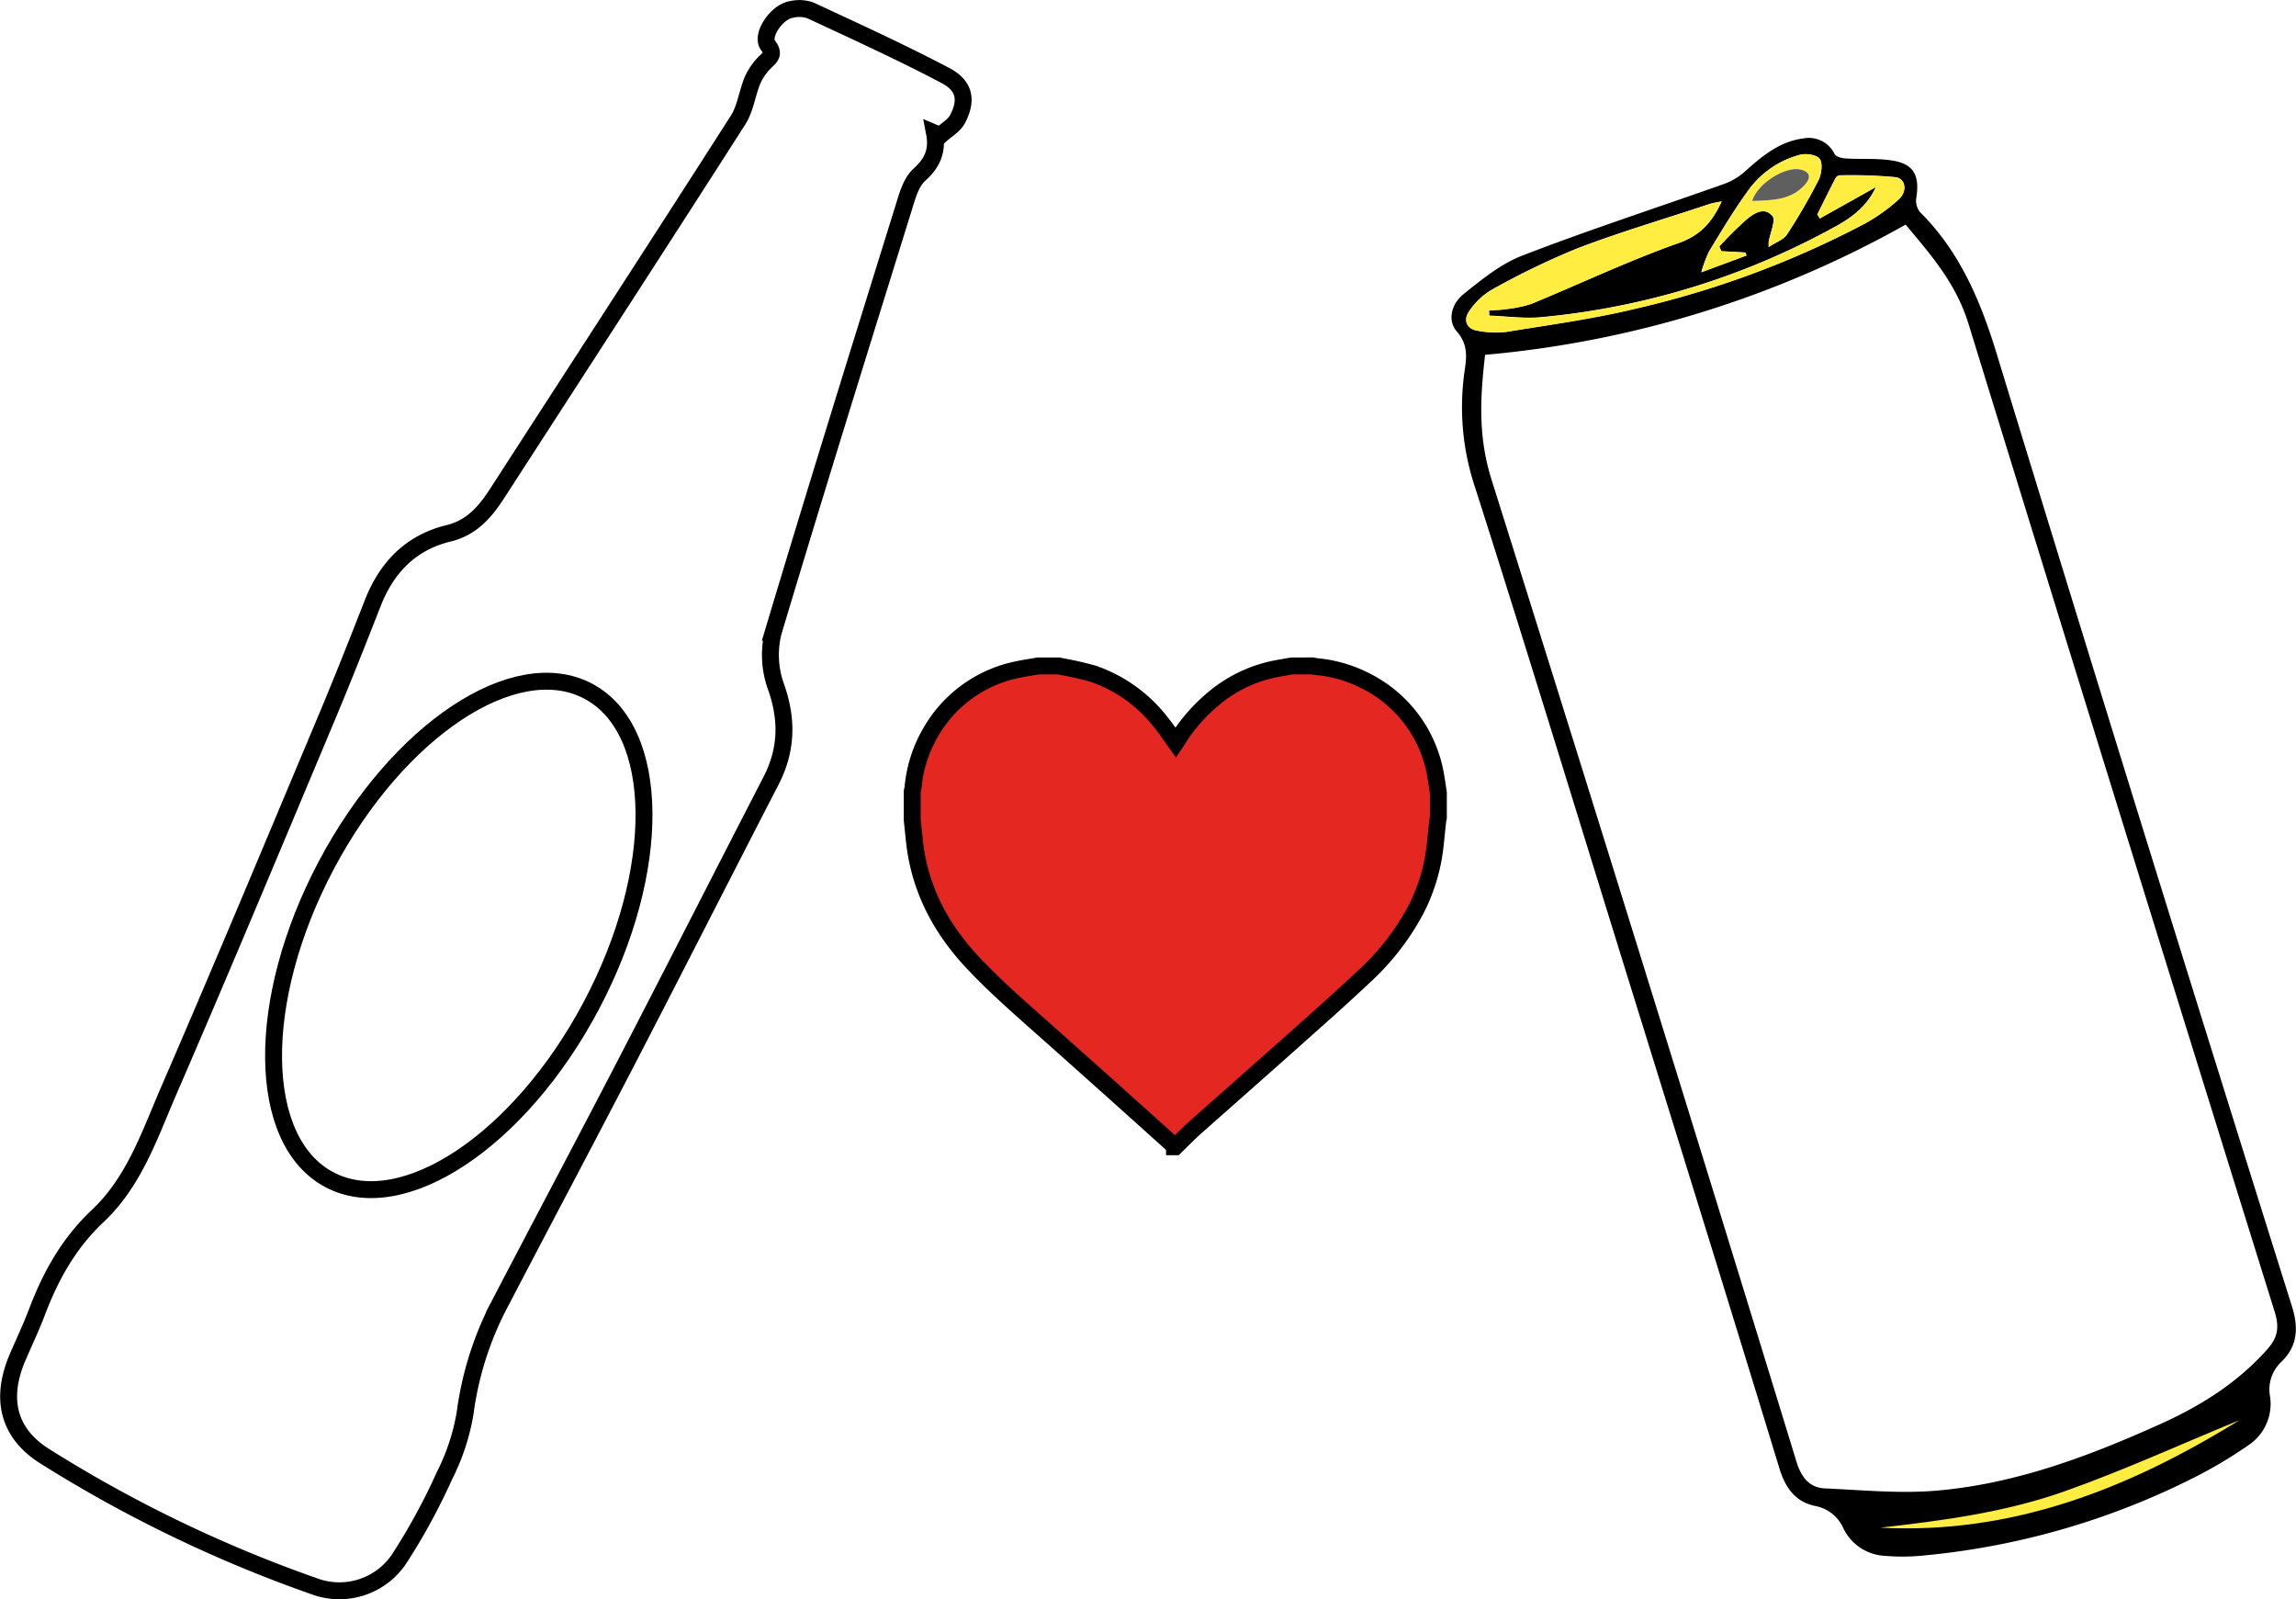 <svg id="Capa_1" data-name="Capa 1" xmlns="http://www.w3.org/2000/svg" viewBox="0 0 446.63 311.08"><defs><style>.cls-1{fill:none;}.cls-1,.cls-5{stroke:#000;stroke-miterlimit:10;stroke-width:3.29px;}.cls-2{fill:#ffed42;}.cls-3{fill:#5f5f5f;}.cls-4{fill:#626262;}.cls-5{fill:#e52722;}</style></defs><path class="cls-1" d="M309.45,70.33c.65,3.38-.34,5.78-2.93,8.11-1.77,1.59-2.46,4.56-3.24,7-8.49,27.3-17,54.6-25.2,82a18.19,18.19,0,0,0,.53,10.57c2.29,6.46,2.13,12.38-1,18.41-9.32,18.06-18.53,36.19-27.88,54.24-8.2,15.82-16.57,31.56-24.81,47.36a63.52,63.52,0,0,0-6.77,21.29,42.47,42.47,0,0,1-4,12.16,120.39,120.39,0,0,1-8.93,16.36,14,14,0,0,1-16.35,5.21,259.64,259.64,0,0,1-52.34-25.22c-7.28-4.5-8.87-11.27-5.47-19.26,1.29-3,2.71-6,3.88-9.09,2.66-7,6.23-13.3,11.75-18.49,7.11-6.69,10.11-15.85,13.84-24.44,10.48-24.17,20.61-48.49,30.81-72.77,3.07-7.33,6-14.74,8.89-22.13,2.73-6.87,7.4-11.67,14.7-13.44,4.49-1.08,7.12-4.16,9.45-7.76C240,116.27,255.7,92.1,271.24,67.82c1.45-2.27,1.76-5.23,2.83-7.78a11.87,11.87,0,0,1,2.41-3.48c1-1,1.92-1.53.6-3.27-1.47-1.92,1.65-6.55,4.58-7a6.62,6.62,0,0,1,3.68.2c8.83,4.12,17.71,8.16,26.32,12.7,3.7,2,4.17,4.77,2.29,8.41-.67,1.3-2.22,2.15-3.37,3.21Z" transform="translate(-127.67 -44.46)"/><path d="M443.4,231.66c-9.53-30.72-18.91-61.48-28.7-92.11a49.36,49.36,0,0,1-2.2-22.42c.4-2.82.95-5.48-1.47-8.23-1.75-2-1.16-5.24,1.37-7.26,3.57-2.87,7.29-5.89,11.45-7.48,12.91-5,26.07-9.26,39.11-13.89a12.47,12.47,0,0,0,4.12-2.43c3.34-3,6.75-5.85,11.31-6.44a5.56,5.56,0,0,1,6.14,3c.31.56,1.41.84,2.14.88,3.12.2,6.26-.09,9.34.45,4,.69,5.13,3,4.41,7.31a3.63,3.63,0,0,0,.72,2.66c7.71,7.64,11.79,17.2,15,27.78q28.32,92.68,57.39,185.14c1.44,4.62.8,7.95-2.09,10.76a7.32,7.32,0,0,0-2.22,6.52,9.63,9.63,0,0,1-4.11,9.63,88.25,88.25,0,0,1-11.35,6.7,147,147,0,0,1-52.63,14.87,40.05,40.05,0,0,1-6.75,0,9.47,9.47,0,0,1-8.13-5.37,7.48,7.48,0,0,0-5.4-4.32c-3.58-.7-5.73-3.11-7-7.19C463.83,297.34,453.59,264.51,443.4,231.66ZM416.56,113.48c-.93,8-1.43,15.75,1.23,24.21q30,95.37,59.31,191c1,3.33,2.69,5.16,5.57,5.29,7.28.33,14.63,1.05,21.8.43,15.29-1.33,29.5-6.67,43.36-12.91,7.82-3.52,15.08-8,21-14.71,1.81-2.08,2.3-4,1.34-7.11q-29.94-96-59.54-192.11c-2.49-8.14-7.49-13.67-12.26-19.42A203.6,203.6,0,0,1,416.56,113.48Zm46-29.85c-1,.22-1.71.3-2.34.5C451.66,87,443,89.52,434.56,92.74a149.41,149.41,0,0,0-16.72,8.08,13.5,13.5,0,0,0-4.34,4.12c-1.29,1.8-.45,3.55,1.7,3.84a18.91,18.91,0,0,0,5.45.22c8.4-1.38,16.87-2.53,25.13-4.51a184.09,184.09,0,0,0,44.65-16.56A34.54,34.54,0,0,0,497,83.26c1.79-1.59,1.4-4.09-.61-4.35a93.76,93.76,0,0,0-10.86-.36,1.06,1.06,0,0,0-.79.57c-1.2,2.32-2.35,4.67-3.52,7l.48.81,10.91-6.11c-1.69,3.7-4.6,5.87-7.73,7.6a146.34,146.34,0,0,1-57.32,17.72c-3.33.32-6.78-.18-10.17-.3l-.05-1c1-.08,2-.08,3-.24a24.09,24.09,0,0,0,5.25-1.06c9.53-3.92,18.88-8.38,28.58-11.81C458.16,90.35,460.61,88,462.58,83.63Zm9.13,8.9c1.44-1,2.9-1.41,3.61-2.49a111.29,111.29,0,0,0,6.13-10.56c.57-1.12.83-3.32.23-4.12s-2.6-1.11-3.78-.82a18.1,18.1,0,0,0-10.44,7.4c-2.62,3.62-4.93,7.52-7.28,11.37a25.2,25.2,0,0,0-1.53,4.1l8.78-3.26-.19-.58-4.69-.26-.41-.91a70.77,70.77,0,0,1,5.29-5.25c1.46-1.2,3.5-2.59,5.08-.65.64.79-.46,3.28-.76,5C471.74,91.59,471.74,91.68,471.71,92.53Z" transform="translate(-127.67 -44.46)"/><path class="cls-2" d="M462.58,83.63c-2,4.32-4.42,6.72-8.46,8.15-9.7,3.43-19.05,7.89-28.58,11.81a24.09,24.09,0,0,1-5.25,1.06c-1,.16-2,.16-3,.24l.05,1c3.39.12,6.84.62,10.17.3a146.34,146.34,0,0,0,57.32-17.72c3.13-1.73,6-3.9,7.73-7.6l-10.91,6.11-.48-.81c1.17-2.34,2.32-4.69,3.52-7a1.06,1.06,0,0,1,.79-.57,93.76,93.76,0,0,1,10.86.36c2,.26,2.4,2.76.61,4.35a34.54,34.54,0,0,1-6.54,4.67,184.09,184.09,0,0,1-44.65,16.56c-8.26,2-16.73,3.13-25.13,4.51a18.91,18.91,0,0,1-5.45-.22c-2.15-.29-3-2-1.7-3.84a13.5,13.5,0,0,1,4.34-4.12,149.41,149.41,0,0,1,16.72-8.08c8.44-3.22,17.1-5.78,25.68-8.61C460.87,83.93,461.55,83.85,462.58,83.63Z" transform="translate(-127.67 -44.46)"/><path class="cls-2" d="M563.31,320.7c-21.42,13.26-44.1,22.27-69.9,20.92,12.2-1.37,24.42-3,36-7.12S552,325.34,563.31,320.7Z" transform="translate(-127.67 -44.46)"/><path class="cls-2" d="M471.71,92.53c0-.85,0-.94,0-1,.3-1.73,1.4-4.22.76-5-1.58-1.94-3.62-.55-5.08.65a70.77,70.77,0,0,0-5.29,5.25l.41.91,4.69.26.19.58-8.78,3.26a25.2,25.2,0,0,1,1.53-4.1c2.35-3.85,4.66-7.75,7.28-11.37a18.1,18.1,0,0,1,10.44-7.4c1.18-.29,3.13,0,3.78.82s.34,3-.23,4.12A111.29,111.29,0,0,1,475.32,90C474.61,91.12,473.15,91.58,471.71,92.53Zm-3.21-9c4-.11,7.61-.15,10.3-3.19,1-1.15,1.18-2.36-.75-2.88C475.17,76.69,469.64,80,468.5,83.54Z" transform="translate(-127.67 -44.46)"/><path class="cls-3" d="M468.5,83.54c1.14-3.56,6.67-6.85,9.55-6.07,1.93.52,1.77,1.73.75,2.88C476.11,83.39,472.48,83.43,468.5,83.54Z" transform="translate(-127.67 -44.46)"/><path class="cls-4" d="M358.53,204.28" transform="translate(-127.67 -44.46)"/><path class="cls-5" d="M329.59,174h4.05l.75.16a59.27,59.27,0,0,1,6,1.38,28.32,28.32,0,0,1,13.23,9.59c1,1.21,1.83,2.5,2.76,3.79.12-.18.24-.35.34-.52a33.25,33.25,0,0,1,6.73-7.8,26.87,26.87,0,0,1,12.13-6c1.14-.22,2.29-.41,3.43-.61H383a6.58,6.58,0,0,0,.75.14,26,26,0,0,1,9.42,2.7A25.28,25.28,0,0,1,407,195.66c.18,1,.31,2,.47,3v4.83a6.36,6.36,0,0,0-.14.76c-.23,2-.38,4.08-.67,6.1a35.34,35.34,0,0,1-3.63,11.18,48.36,48.36,0,0,1-10,12.85c-4.54,4.29-9.23,8.42-13.89,12.58-6.31,5.63-12.66,11.21-19,16.84-1.33,1.19-2.57,2.48-3.85,3.72h-.15a6.91,6.91,0,0,0-.51-.57Q342.37,255,329,243.13c-4.17-3.7-8.33-7.41-12.15-11.49-6.33-6.75-10.38-14.55-11.33-23.84-.13-1.29-.27-2.57-.4-3.86v-5.45c0-.23.11-.45.14-.68a25.89,25.89,0,0,1,3.39-10.8,25.2,25.2,0,0,1,17.11-12.33C327,174.4,328.31,174.24,329.59,174Z" transform="translate(-127.67 -44.46)"/><ellipse class="cls-1" cx="216.92" cy="226.42" rx="53.77" ry="29.17" transform="translate(-212.39 267.61) rotate(-62.08)"/></svg>